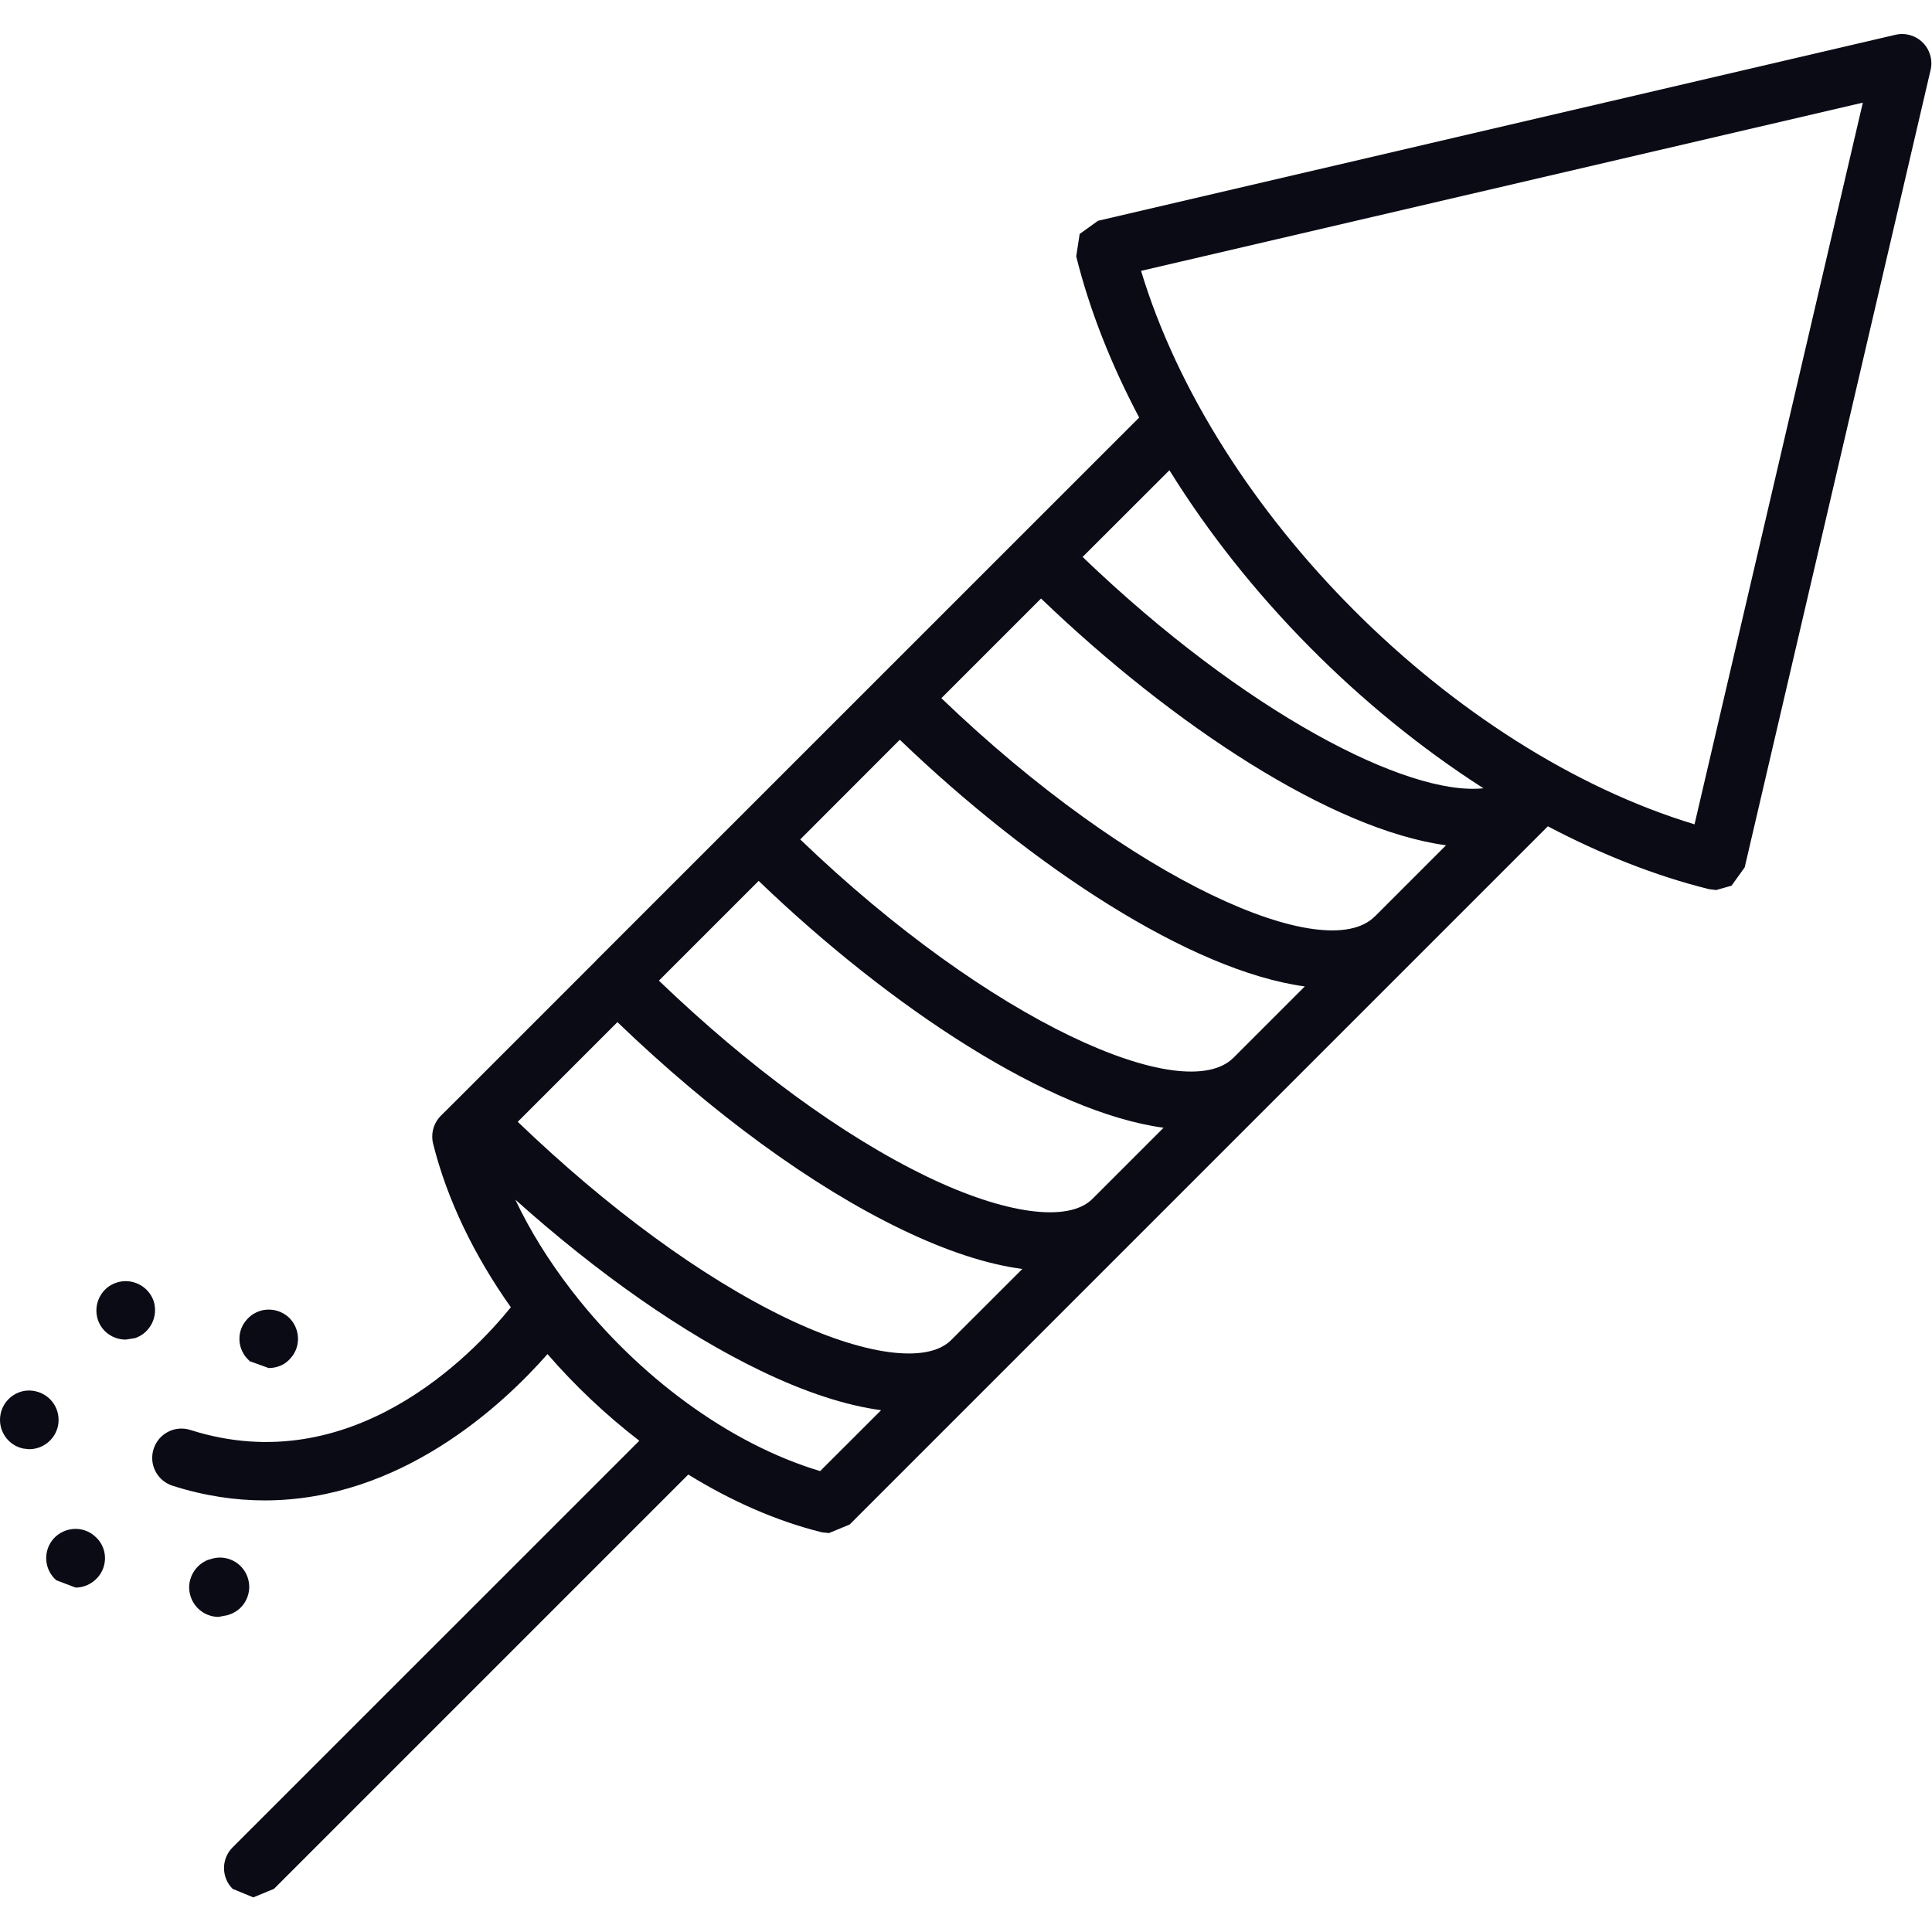 <?xml version="1.0" encoding="UTF-8" standalone="no"?><!DOCTYPE svg PUBLIC "-//W3C//DTD SVG 1.1//EN" "http://www.w3.org/Graphics/SVG/1.1/DTD/svg11.dtd"><svg width="100%" height="100%" viewBox="0 0 2084 2084" version="1.1" xmlns="http://www.w3.org/2000/svg" xmlns:xlink="http://www.w3.org/1999/xlink" xml:space="preserve" xmlns:serif="http://www.serif.com/" style="fill-rule:evenodd;clip-rule:evenodd;stroke-linejoin:round;stroke-miterlimit:2;"><rect id="画板1" x="0" y="0" width="2083.33" height="2083.33" style="fill:none;"/><clipPath id="_clip1"><rect id="画板11" serif:id="画板1" x="0" y="0" width="2083.33" height="2083.33"/></clipPath><g clip-path="url(#_clip1)"><g><path d="M1827.84,889.181c-260.79,-78.963 -518.139,-336.218 -597.009,-597.009l778.557,-181.455l-181.548,778.464Zm-943.179,697.639c-98.866,-29.576 -196.802,-103.139 -266.463,-192.706l-2.791,-3.627c-23.53,-30.694 -43.899,-63.244 -59.524,-96.447c89.101,79.797 180.991,144.25 264.604,184.52c48.735,23.536 92.169,37.483 129.93,42.598l-65.756,65.662Zm141.277,-141.275c-25.763,25.76 -93.937,16.553 -178.107,-23.905c-90.682,-43.71 -192.524,-118.489 -289.343,-211.586l107.515,-107.516c101.935,98.03 209.823,177.084 306.735,223.678c48.829,23.535 92.263,37.579 130.023,42.597l-76.823,76.732Zm152.345,-152.254c-25.763,25.67 -93.937,16.559 -178.108,-23.995c-90.681,-43.711 -192.523,-118.393 -289.436,-211.496l107.608,-107.606c142.673,137.091 313.711,249.534 436.759,266.275l-76.823,76.822Zm152.251,-152.345c-53.013,52.924 -260.79,-37.011 -467.357,-235.49l107.422,-107.516c142.672,137 313.804,249.353 436.851,266.093l-76.916,76.913Zm152.438,-152.344l-0.093,-0c-53.014,53.111 -260.79,-37.012 -467.451,-235.491l107.516,-107.516c142.765,137.092 313.803,249.444 436.851,266.185l-76.823,76.822Zm117.188,-138.301c-81.939,8.652 -257.349,-81.471 -432.387,-249.534l93.657,-93.563c83.613,134.951 204.522,257.067 338.73,343.097Zm473.96,-804.315c-7.719,-7.72 -18.973,-10.978 -29.575,-8.464l-860.124,200.614l-19.811,14.231l-3.72,24.183c14.51,58.31 37.761,116.814 67.895,173.825l-585.382,585.292l-0.093,0.187l-152.252,152.248l-15.532,15.441c-7.813,7.908 -10.975,19.25 -8.371,29.95c15.16,60.916 44.643,121.185 83.892,176.618c-41.295,50.965 -171.69,187.778 -345.705,132.346c-16.555,-5.302 -34.319,3.814 -39.621,20.464c-5.394,16.644 3.814,34.412 20.462,39.714c34.691,11.064 67.801,15.81 99.331,15.81c146.95,-0 257.163,-103.333 305.061,-157.834c29.762,34.321 63.244,65.945 99.052,93.472l-438.712,438.618c-12.37,12.37 -12.37,32.369 0,44.738l22.322,9.208l22.322,-9.208l446.896,-446.895c46.223,28.553 94.959,50.13 144.066,62.312l7.627,0.835l22.321,-9.208l753.166,-753.162c57.013,29.944 115.608,53.383 173.923,67.802l7.626,0.931l16.556,-4.655l14.23,-19.806l200.521,-860.128c2.511,-10.507 -0.651,-21.668 -8.371,-29.479Z" style="fill:#0b0b16;fill-rule:nonzero;"/><path d="M57.83,1659.65c-11.718,13.3 -10.416,33.299 2.883,44.925l20.834,7.902c8.835,-0 17.392,-3.815 23.716,-10.786c11.719,-13.209 10.417,-33.203 -2.883,-44.55c-12.928,-11.626 -32.831,-10.326 -44.55,2.509Z" style="fill:#0b0b16;fill-rule:nonzero;"/><path d="M62.573,1538c3.442,-17.393 -7.626,-33.856 -24.739,-37.392c-17.021,-3.718 -33.762,7.629 -37.203,24.648c-3.441,17.115 7.533,33.855 24.646,37.295l6.232,0.653c14.881,0 27.902,-10.416 31.064,-25.204Z" style="fill:#0b0b16;fill-rule:nonzero;"/><path d="M165.717,1403.32c-5.766,-16.463 -23.809,-25.301 -40.271,-19.721c-16.37,5.399 -25.298,23.439 -19.903,39.901c4.371,13.301 16.74,21.486 30.041,21.486l10.137,-1.583c16.369,-5.58 25.298,-23.343 19.996,-40.083Z" style="fill:#0b0b16;fill-rule:nonzero;"/><path d="M268.955,1468.14l20.833,7.532c8.929,0 17.764,-3.44 23.81,-10.785c11.626,-12.926 10.044,-33.203 -2.884,-44.551c-13.299,-11.347 -33.11,-10.042 -44.549,3.162c-11.719,13.023 -10.138,32.925 2.79,44.273l-0,0.369Z" style="fill:#0b0b16;fill-rule:nonzero;"/><path d="M246.54,1741.86l0.93,-0.278c16.741,-5.671 25.298,-23.808 19.625,-40.18c-5.674,-16.462 -23.717,-25.295 -40.18,-19.527l-1.208,0.465l-0,-0.278c-16.462,5.762 -25.67,23.711 -19.997,40.27c4.465,13.301 16.834,21.764 30.041,21.764l9.859,-1.861l0.93,-0.375Z" style="fill:#0b0b16;fill-rule:nonzero;"/></g></g></svg>